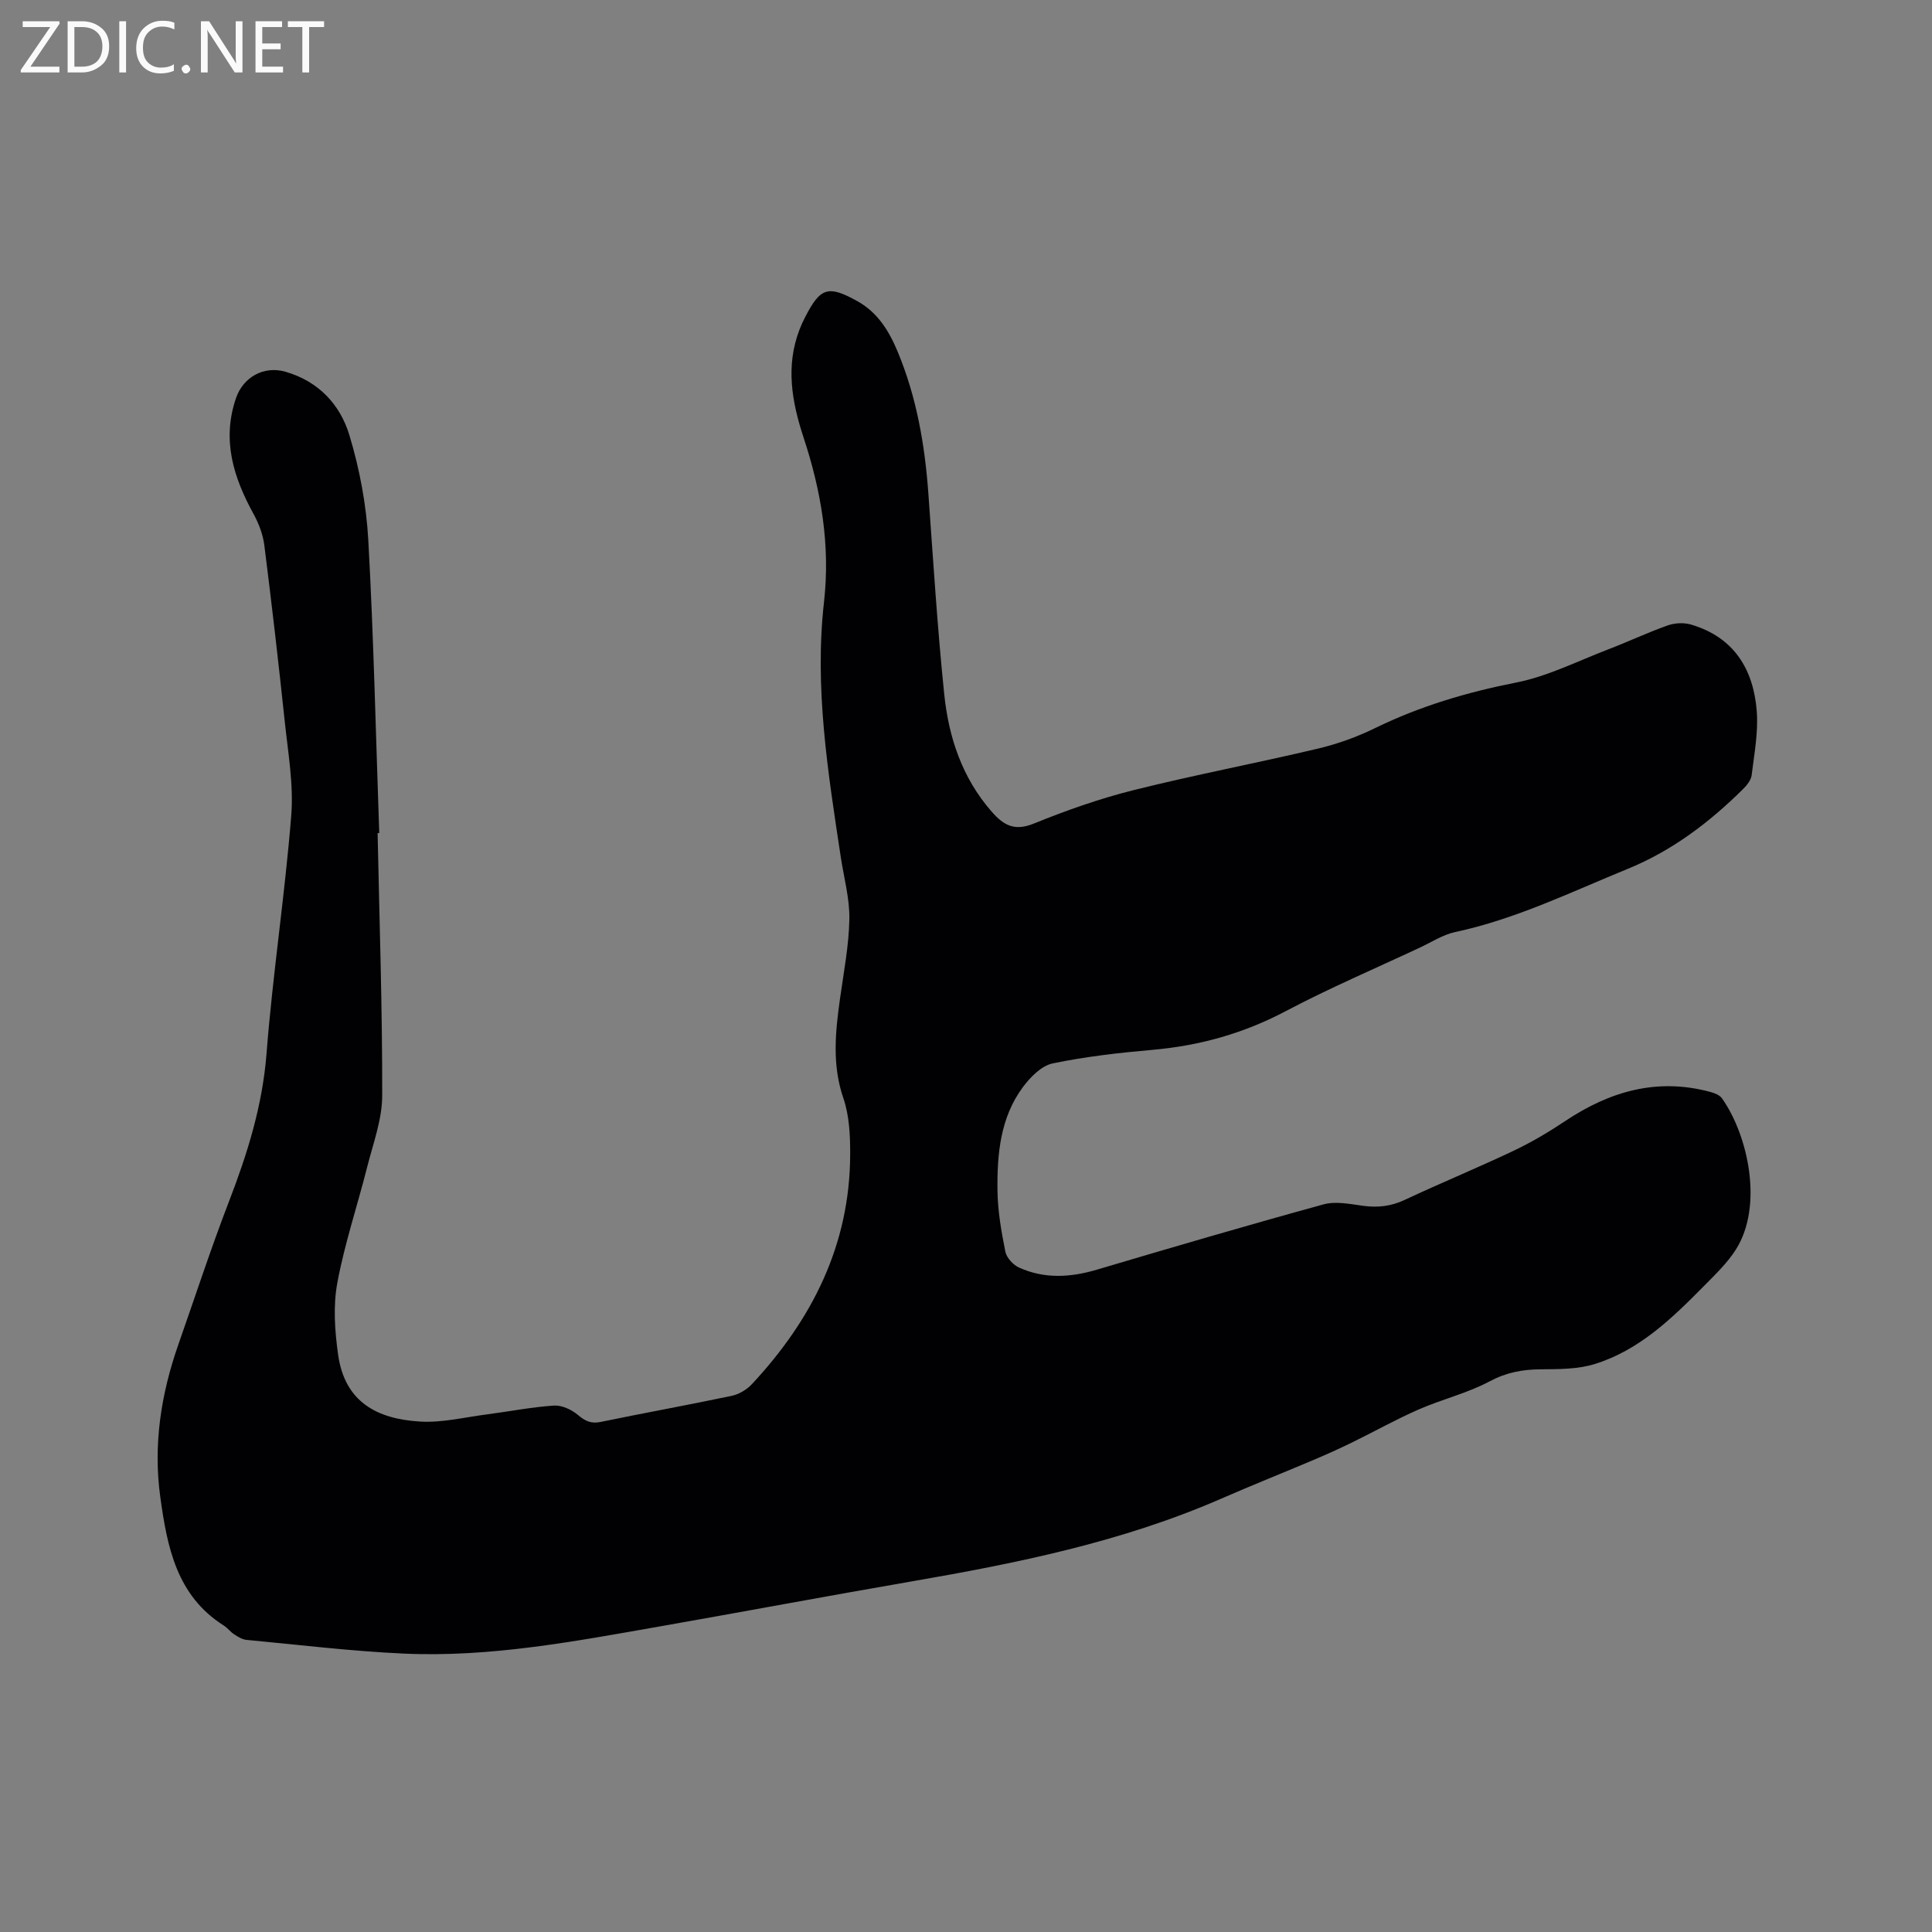 <svg enable-background="new 0 0 400 400" viewBox="0 0 400 400" xmlns="http://www.w3.org/2000/svg"><rect x="0" y="0" width="400" height="400" fill="#808080" stroke="none"/><path d="m78.18 172.47c.37 18.13.99 36.25.95 54.38-.01 4.95-1.89 9.93-3.13 14.84-2.02 8-4.68 15.88-6.17 23.97-.88 4.77-.51 9.93.17 14.79 1.37 9.78 7.99 13.34 17 13.87 4.57.27 9.23-.9 13.84-1.49 4.62-.6 9.21-1.51 13.84-1.82 1.62-.11 3.64.82 4.93 1.91 1.51 1.27 2.72 1.9 4.74 1.48 9.02-1.87 18.09-3.5 27.11-5.4 1.52-.32 3.15-1.28 4.21-2.42 12.49-13.4 20.31-28.89 20.35-47.59.01-3.89-.17-8.01-1.41-11.62-2.37-6.92-1.66-13.72-.69-20.64.76-5.46 1.83-10.93 1.93-16.4.08-4.27-1.12-8.56-1.77-12.84-2.65-17.52-5.49-35.05-3.48-52.83 1.33-11.78-.58-23.01-4.23-34.08-2.44-7.4-3.75-14.8-.83-22.37.34-.89.74-1.76 1.18-2.6 3.14-6.11 4.76-6.61 10.8-3.25 4.2 2.34 6.54 6.15 8.34 10.47 3.92 9.41 5.62 19.27 6.35 29.36 1 13.85 1.86 27.72 3.28 41.52.92 8.94 3.71 17.36 9.85 24.36 2.47 2.82 4.72 4.06 8.68 2.45 6.75-2.74 13.69-5.19 20.75-6.95 12.61-3.15 25.41-5.57 38.06-8.57 4.07-.96 8.12-2.42 11.88-4.26 9.3-4.54 19-7.42 29.17-9.42 6.55-1.29 12.74-4.44 19.05-6.86 4.15-1.59 8.18-3.5 12.37-4.98 1.46-.52 3.34-.6 4.82-.17 8.89 2.62 12.94 9.28 13.6 17.98.33 4.36-.53 8.82-1.06 13.21-.13 1.02-.99 2.09-1.78 2.87-6.98 6.91-14.66 12.75-23.88 16.52-11.75 4.8-23.17 10.4-35.72 13.08-2.53.54-4.85 2.07-7.25 3.19-9.3 4.36-18.77 8.4-27.84 13.19-8.69 4.59-17.76 7.14-27.48 8-6.96.61-13.95 1.4-20.77 2.82-2.31.48-4.61 2.82-6.15 4.89-4.72 6.35-5.37 13.95-5.27 21.52.06 4.2.8 8.43 1.63 12.56.25 1.26 1.6 2.74 2.82 3.29 5.25 2.38 10.64 2.07 16.13.44 15.61-4.63 31.24-9.21 46.94-13.52 2.51-.69 5.46-.07 8.16.3 3.03.41 5.78.11 8.6-1.21 7.48-3.51 15.12-6.65 22.58-10.19 3.69-1.75 7.25-3.86 10.65-6.13 9.24-6.18 19.07-9.03 30.1-6.04.86.23 1.91.64 2.38 1.31 5.42 7.65 8.62 22.28 2.88 31.32-1.79 2.82-4.31 5.22-6.68 7.62-6.58 6.66-13.35 13.23-22.54 16.08-3.52 1.09-7.47 1.06-11.22 1.09-3.76.03-7.07.65-10.53 2.49-4.62 2.47-9.88 3.71-14.71 5.83-4.72 2.07-9.23 4.6-13.87 6.87-2.54 1.24-5.12 2.4-7.73 3.51-6.42 2.72-12.9 5.3-19.29 8.09-20.56 8.97-42.33 13.37-64.28 17.16-17.32 2.99-34.6 6.24-51.92 9.28-17.54 3.08-35.09 6.44-53 5.63-10.88-.49-21.72-1.82-32.58-2.84-.88-.08-1.76-.63-2.53-1.13-.79-.51-1.39-1.34-2.18-1.84-9.79-6.19-11.72-16.32-13.14-26.58-1.5-10.81.14-21.33 3.73-31.58 3.47-9.89 6.72-19.86 10.49-29.64 3.82-9.92 6.93-19.84 7.77-30.59 1.28-16.48 3.81-32.85 5.12-49.33.51-6.46-.68-13.08-1.36-19.59-1.28-12.12-2.68-24.23-4.21-36.32-.28-2.23-1.14-4.5-2.22-6.48-4.17-7.59-6.62-15.31-3.65-24.01 1.5-4.38 5.78-6.74 10.22-5.47 6.84 1.96 11.32 6.77 13.24 13.08 2.13 7.02 3.52 14.45 3.93 21.77 1.12 20.21 1.56 40.45 2.27 60.68-.14-.03-.24-.02-.34-.02z" fill="#010104"/><g fill="#fbfafa"><path d="m12.4 4.8-6.1 9h6v1.2h-8v-.5l6.1-8.9h-5.7v-1.2h7.6v.4z"/><path d="m14 15v-10.6h3c1.6 0 2.9.5 4 1.4s1.6 2.2 1.6 3.8-.5 3-1.6 3.9-2.4 1.5-4 1.5zm1.4-9.4v8.2h1.6c1.3 0 2.4-.4 3.1-1.1s1.1-1.8 1.1-3.1-.4-2.3-1.2-3-1.8-1-3.1-1z"/><path d="m26.1 4.4v10.6h-1.4v-10.6z"/><path d="m36.1 14.6c-.8.4-1.8.6-2.9.6-1.5 0-2.7-.5-3.6-1.4s-1.4-2.2-1.4-3.8c0-1.7.5-3.1 1.5-4.1s2.3-1.6 3.9-1.6c1 0 1.8.1 2.5.4v1.4c-.8-.4-1.6-.6-2.5-.6-1.2 0-2.1.4-2.9 1.2s-1.1 1.8-1.1 3.2c0 1.3.3 2.3 1 3s1.6 1.1 2.7 1.1c1 0 2-.2 2.7-.7v1.3z"/><path d="m37.6 14.3c0-.2.1-.5.3-.6s.4-.3.6-.3c.3 0 .5.1.6.3s.3.4.3.6-.1.4-.3.6-.4.3-.6.3c-.3 0-.5-.1-.6-.3s-.3-.4-.3-.6z"/><path d="m50.2 15h-1.6l-5.3-8.2c-.2-.2-.3-.5-.4-.7 0 .2.1.7.1 1.5v7.4h-1.4v-10.6h1.7l5.2 8.1c.2.4.4.6.4.7 0-.3-.1-.8-.1-1.5v-7.3h1.4z"/><path d="m58.6 15h-5.7v-10.6h5.5v1.2h-4.1v3.4h3.8v1.2h-3.8v3.6h4.3z"/><path d="m67.1 5.6h-3.1v9.4h-1.4v-9.4h-3v-1.2h7.5z"/></g></svg>